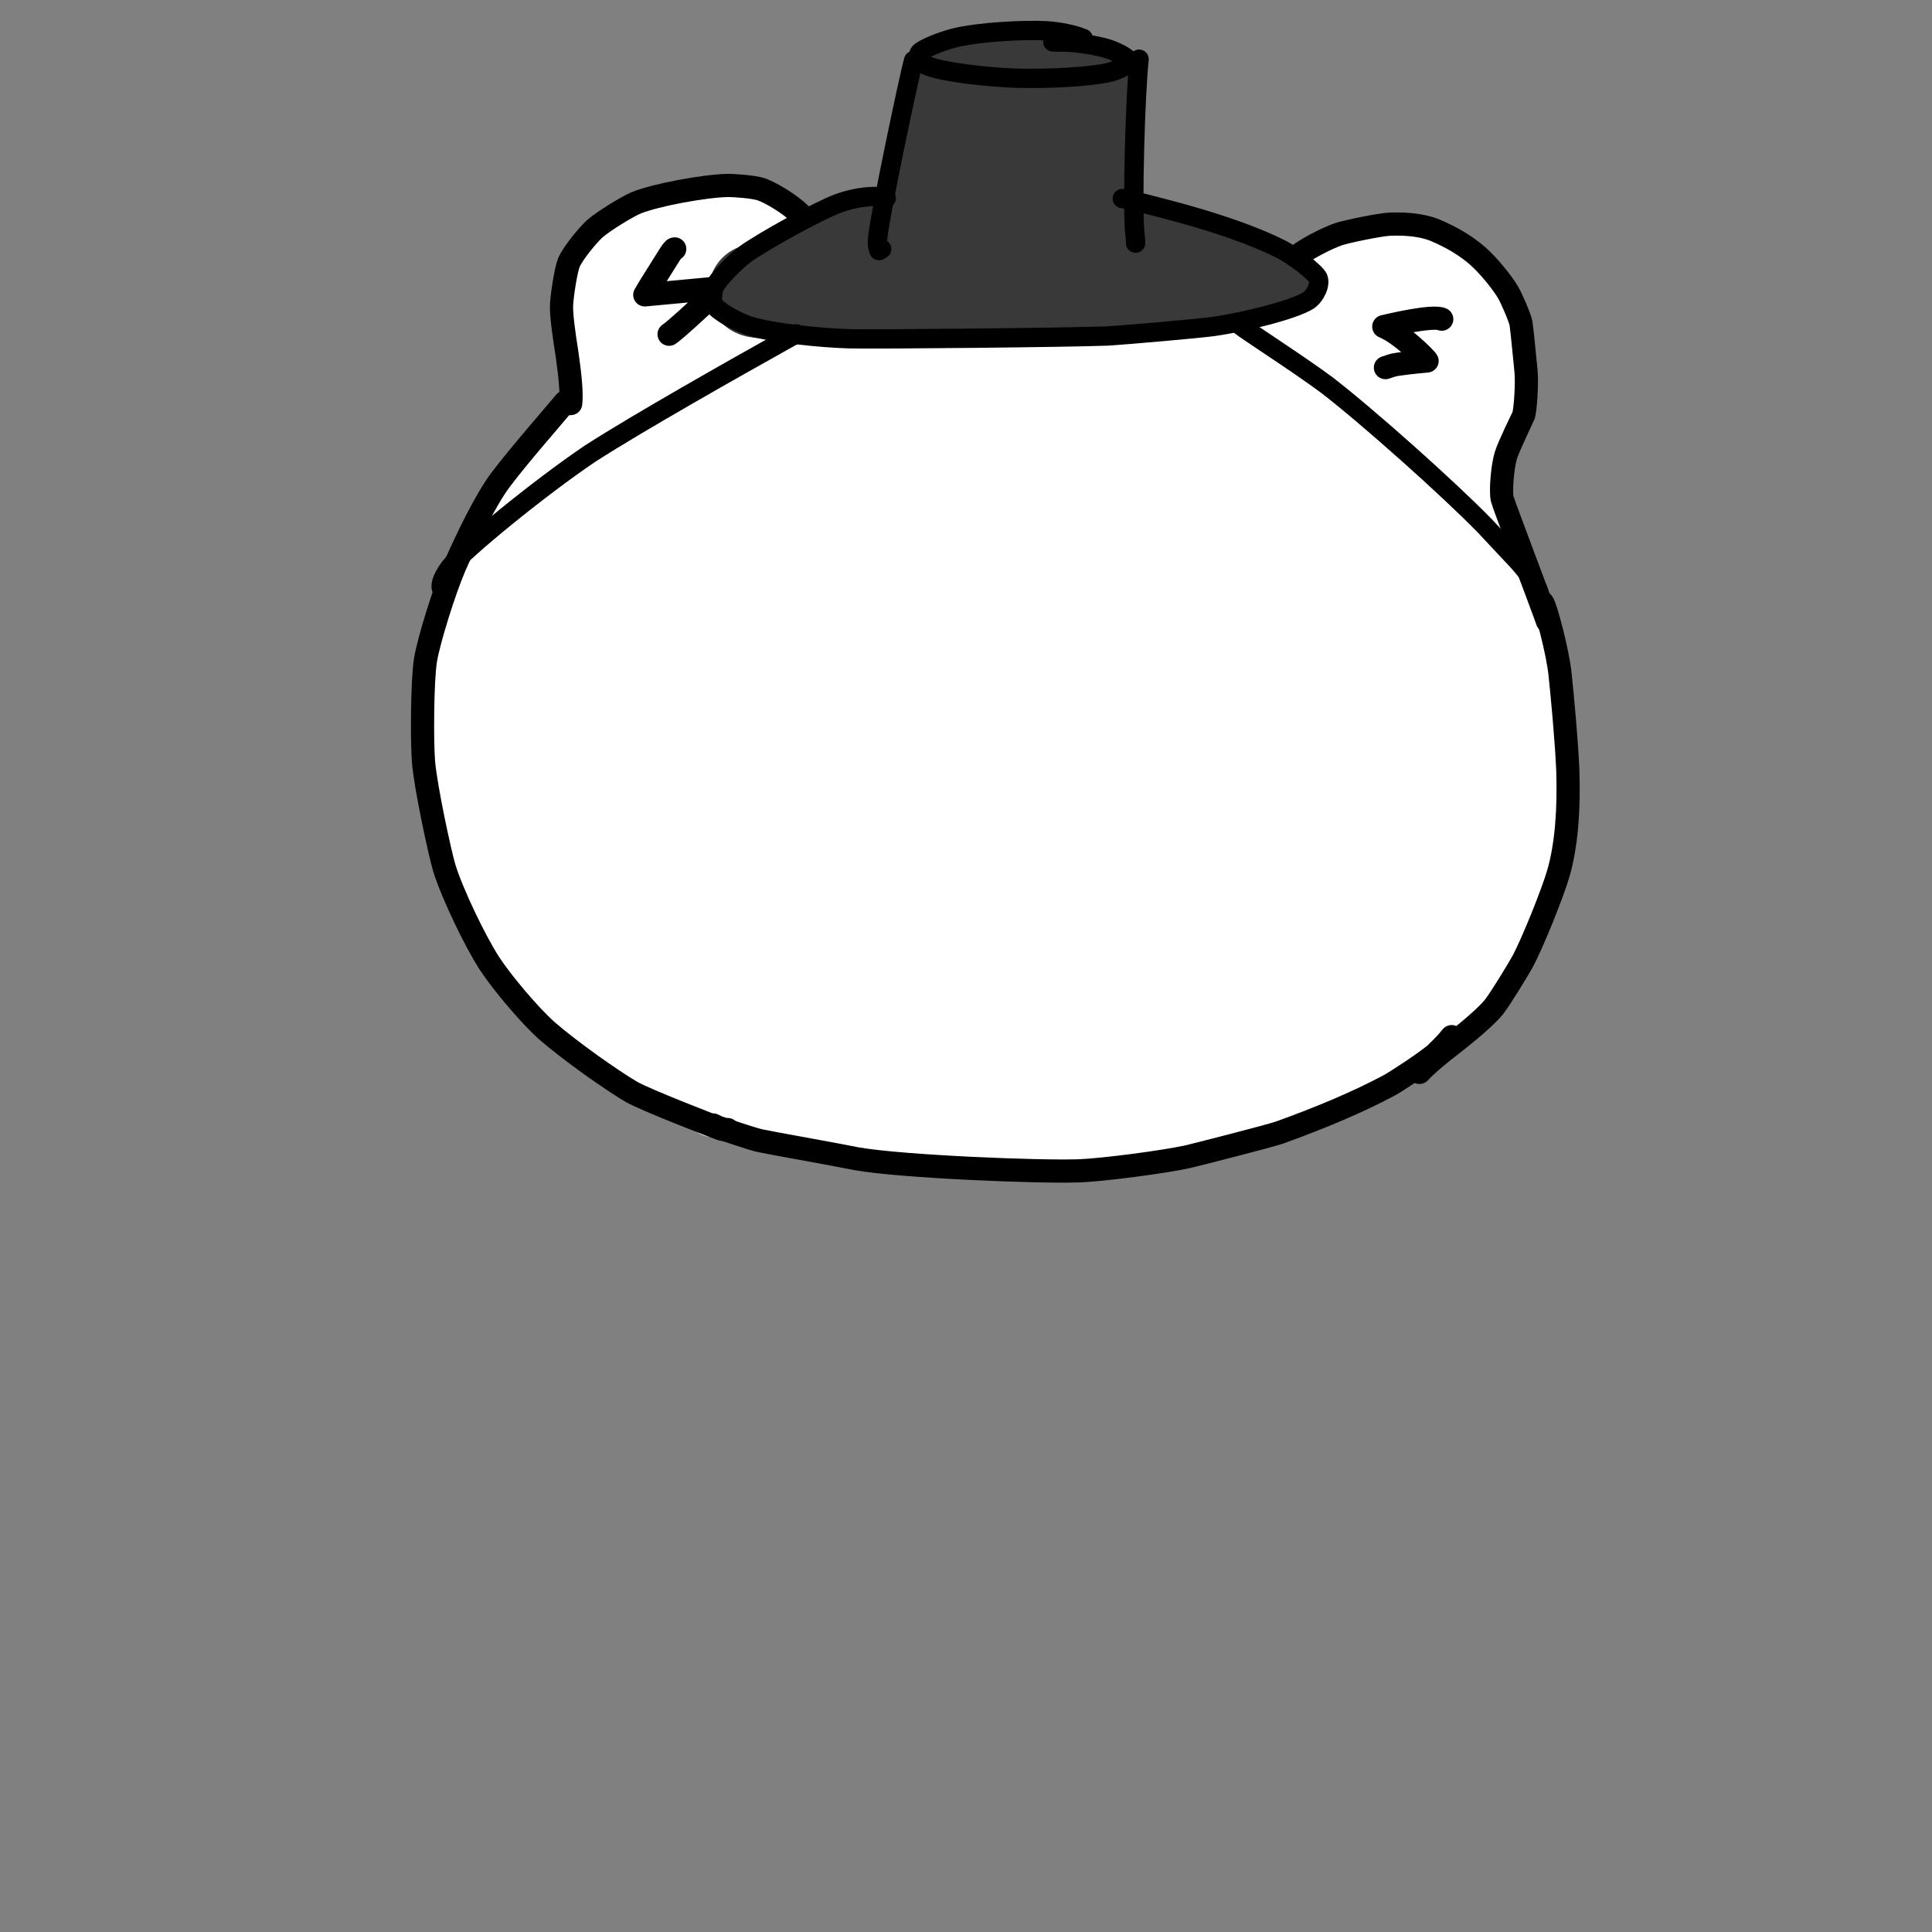 <?xml version="1.0" encoding="UTF-8" standalone="no"?>
<!DOCTYPE svg PUBLIC "-//W3C//DTD SVG 1.1//EN" "http://www.w3.org/Graphics/SVG/1.1/DTD/svg11.dtd">
<svg width="102.86" height="102.86" viewBox="0.00 0.00 500.00 500.00" xmlns="http://www.w3.org/2000/svg" xmlns:xlink="http://www.w3.org/1999/xlink">
<rect x="0.00" y="0.00" width="500.00" height="500.00" fill="#808080" stroke="none"/>
<g stroke-linecap="round" id="레이어_10">
<path d="M276.65,149.30 C275.00,149.30 272.43,149.40 271.22,149.62 C268.55,150.12 262.44,152.92 259.98,154.66 C254.39,158.68 246.33,167.58 243.21,172.14 C240.11,176.71 234.81,187.24 232.83,192.90 C230.89,198.50 228.68,209.43 228.31,215.17 C228.15,218.03 228.54,223.72 229.12,226.95 C229.52,229.05 231.93,234.97 233.77,237.32 C235.95,240.03 241.73,243.66 245.11,244.43 C248.74,245.19 255.52,244.36 258.18,243.49 C261.03,242.51 266.29,239.96 269.18,238.05 C275.19,234.03 285.76,224.11 290.63,218.11 C295.45,212.13 302.79,199.99 305.55,193.19 C306.97,189.64 308.36,184.52 308.83,181.21 C309.35,177.27 309.47,171.04 308.77,167.75 C307.92,163.90 305.19,157.87 302.95,155.29 C300.71,152.81 294.98,149.49 291.60,148.80 C288.38,148.19 283.30,148.64 280.21,149.29 C275.88,150.32 265.95,155.74 261.50,159.57 C257.47,163.06 250.58,171.80 247.95,176.92 C245.31,182.10 241.97,193.67 241.39,199.67 C241.11,202.73 241.14,207.94 241.42,211.24 C241.71,214.29 243.25,220.40 244.59,223.81 C245.40,225.85 248.21,230.07 249.36,231.38 C250.95,233.13 256.09,236.83 259.39,237.69 C262.54,238.49 267.85,238.31 269.65,237.98 C274.00,237.14 283.27,232.50 288.06,228.79 C292.71,225.15 301.77,215.71 305.88,210.26 C309.89,204.92 316.75,193.31 319.37,187.50 C321.94,181.77 325.18,170.93 325.80,166.10 C326.05,164.14 326.23,158.51 325.72,155.41 C325.42,153.63 324.21,150.28 323.38,148.89 C322.53,147.52 320.32,145.30 318.99,144.46 C316.06,142.73 309.43,142.10 306.47,142.55 C301.61,143.38 291.99,147.51 286.90,151.11 C281.67,154.84 272.03,164.86 267.90,170.94 C263.92,176.88 257.94,189.91 256.22,196.23 C254.59,202.32 254.00,212.64 254.96,217.38 C255.59,220.26 258.76,226.32 261.70,228.62 C263.10,229.68 266.29,231.16 268.05,231.59 C271.27,232.31 277.39,231.58 279.86,230.84 C284.16,229.49 293.04,224.12 297.56,220.15 C301.95,216.26 310.24,206.69 313.97,201.28 C317.56,196.05 323.14,185.71 324.89,181.03 C325.75,178.72 327.02,174.01 327.25,172.35 C327.81,168.05 326.90,161.77 325.39,159.29 C324.60,158.06 322.52,156.05 321.24,155.28 C318.40,153.67 312.03,153.08 309.21,153.52 C304.58,154.33 295.64,158.33 291.04,161.80 C286.39,165.35 278.28,174.66 275.10,180.15 C272.04,185.51 268.19,196.86 267.54,202.24 C267.24,204.84 267.26,209.24 267.58,211.82 C267.99,214.74 270.57,220.87 273.16,223.15 C274.39,224.18 277.26,225.62 278.84,226.01 C282.24,226.75 288.92,225.37 291.64,224.11 C296.01,221.99 304.00,215.86 308.19,211.48 C312.29,207.17 320.00,196.96 323.38,191.44 C326.68,186.03 331.50,176.05 333.23,171.17 C334.27,168.16 335.50,161.86 335.10,159.27 C334.87,158.04 334.09,156.39 333.34,155.55 C331.83,153.96 326.96,152.90 324.20,153.42 C320.94,154.08 315.11,157.08 311.59,159.50 C308.04,161.98 299.76,170.49 296.19,175.48 C292.72,180.37 287.24,191.14 286.01,195.33 C284.83,199.43 283.89,205.76 284.41,208.81 C284.67,210.20 285.77,212.80 286.42,213.49 C286.72,213.79 289.77,215.57 290.18,215.69 C292.24,216.21 298.13,214.14 301.74,211.52 C306.10,208.29 316.17,196.65 320.62,190.34 C323.85,185.75 330.83,174.38 335.74,165.41 C342.58,152.30 349.17,134.73 350.33,129.12 C351.13,125.10 351.07,119.12 350.15,116.67 C349.33,114.64 345.72,111.59 343.77,111.19 C341.66,110.80 336.55,111.77 334.09,113.01 C331.89,114.15 327.28,118.17 325.94,120.06 C324.88,121.60 322.75,127.20 322.99,130.32 C323.16,132.07 324.79,135.13 326.05,135.97 C327.30,136.76 330.11,137.48 331.37,137.45 C333.91,137.32 338.36,135.75 340.81,134.08 C343.16,132.45 347.79,127.87 349.87,125.24 C351.87,122.68 355.02,117.51 356.12,114.99 C357.03,112.86 358.54,107.29 358.55,104.33 C358.53,102.84 357.68,100.69 356.85,100.08 C354.96,98.83 349.08,100.12 346.54,101.63 C344.37,102.98 340.35,106.85 338.71,109.10 C337.03,111.45 334.38,117.17 334.41,119.32 C334.46,120.30 335.34,121.69 336.09,121.93 C337.94,122.40 342.86,118.73 344.88,116.28 C346.21,114.64 349.52,109.51 350.63,107.00 C351.42,105.19 353.77,98.57 354.35,95.34 C356.19,84.22 352.02,84.50 351.72,84.43 C350.01,84.05 345.14,86.94 343.03,88.33 C340.40,90.06 337.30,91.56 337.37,91.49 C337.28,90.18 339.94,86.21 344.09,81.23 C345.76,79.26 348.58,78.17 349.60,77.81 C350.37,77.56 356.20,74.73 359.01,74.51 C361.18,74.39 365.38,75.56 369.63,77.81 C371.50,78.84 372.62,80.19 373.78,82.63 C374.90,85.13 375.79,90.27 375.74,93.38 C375.48,100.73 374.16,108.72 371.70,115.31 C368.07,124.99 365.62,133.01 364.54,138.58 C363.39,144.56 362.05,159.37 362.00,162.01 C361.96,165.32 362.68,181.60 363.19,183.44 C363.27,183.70 363.50,184.46 363.88,185.71" fill="none" stroke="rgb(255, 255, 255)" stroke-width="34.86" stroke-opacity="1.00" stroke-linejoin="round"/>
<path d="M339.49,111.36 C338.55,111.50 336.89,111.74 335.32,111.93 C331.08,112.45 313.25,113.34 311.28,113.25 C305.49,112.92 301.03,109.46 299.20,107.83 C300.89,106.40 304.83,106.22 307.13,106.36 C312.18,106.67 317.07,106.79 320.20,106.92 C315.37,108.43 310.20,109.90 307.63,110.29 C304.01,110.80 297.34,110.57 296.47,109.80 C295.86,109.25 292.56,105.89 291.92,105.35 C290.10,103.81 286.24,102.53 283.32,102.17 C273.65,101.03 238.75,99.59 233.94,100.47 C232.23,100.78 222.00,102.32 221.78,102.34 C220.20,102.49 212.41,101.16 211.53,100.93 C206.24,99.52 199.59,94.12 197.93,91.98 C197.74,91.73 196.17,87.34 193.90,82.70 C193.35,81.59 192.66,80.91 190.69,79.39 C189.22,78.32 188.25,78.03 186.45,78.09 C184.44,78.20 175.48,80.15 175.46,80.18 C175.46,80.18 177.02,88.49 177.02,88.49 C177.02,88.49 175.93,81.47 175.93,81.47 C176.40,81.52 177.80,85.23 178.14,87.64 C178.60,91.31 178.07,97.56 177.35,100.11 C174.54,110.09 172.79,118.00 171.99,127.12 C170.91,139.97 173.30,159.33 174.50,162.84 C176.94,169.86 181.89,177.89 184.29,180.20 C187.31,183.07 192.63,185.96 196.33,187.18 C198.06,187.74 201.64,188.87 203.11,189.29 C206.25,190.17 211.66,191.27 213.05,191.54" fill="none" stroke="rgb(255, 255, 255)" stroke-width="59.55" stroke-opacity="1.00" stroke-linejoin="round"/>
<path d="M264.44,146.66 C264.28,146.16 263.74,145.06 263.26,144.58 C261.85,143.23 255.21,141.90 251.74,141.86 C245.77,141.84 236.49,143.35 227.19,145.41 C220.56,147.02 207.39,150.74 201.08,153.16 C192.21,156.57 185.21,160.19 183.22,161.63 C186.27,162.22 191.60,161.18 194.38,160.57 C199.94,159.32 239.42,147.43 253.94,143.44 C274.51,138.22 284.06,135.47 284.96,135.20 C283.90,134.81 269.92,137.81 263.34,140.24 C257.75,142.33 247.46,147.47 243.09,150.42 C239.47,152.88 233.92,157.48 231.44,160.05 C228.91,162.72 225.83,167.35 224.92,169.48 C224.16,171.35 223.89,176.19 224.48,177.82 C225.18,179.66 228.18,182.96 230.44,184.19 C232.77,185.43 238.93,186.93 242.48,187.10 C248.27,187.33 260.03,185.46 266.62,183.66 C271.27,182.36 288.91,175.48 292.76,173.32 C298.47,170.00 301.72,167.74 301.91,166.18 C300.09,164.86 295.90,164.42 292.16,164.78 C288.02,165.20 282.18,166.64 278.46,167.96 C271.07,170.65 257.83,177.80 251.47,182.39 C244.68,187.33 233.75,198.55 231.73,201.69 C229.32,205.48 227.04,209.64 226.32,211.70 C224.80,216.15 224.15,222.50 224.81,225.42 C225.49,228.21 228.66,232.41 231.08,233.81 C233.51,235.15 239.66,236.29 243.14,236.00 C246.65,235.67 251.37,234.19 255.72,232.39 C260.87,230.11 271.27,222.49 275.15,218.41 C277.45,215.95 281.20,211.00 282.59,208.28 C284.02,205.40 285.21,199.88 284.96,197.38 C284.65,194.88 282.34,190.38 280.35,188.46 C278.29,186.51 272.71,183.54 269.47,182.71 C266.00,181.86 258.94,181.86 254.76,182.79 C252.63,183.29 246.79,185.60 244.17,187.12 C241.23,188.85 236.65,192.33 233.99,194.85 C229.18,199.47 221.46,211.22 218.95,217.68 C217.62,221.16 216.34,226.38 215.79,230.39 C215.43,233.17 215.44,237.49 216.03,240.62 C216.68,243.87 219.82,249.20 221.96,250.84 C224.06,252.38 229.09,253.41 231.81,252.87 C234.57,252.27 240.06,249.10 242.97,246.42 C247.71,242.00 254.69,232.04 257.08,227.07 C258.53,224.00 260.80,217.83 261.60,214.32 C262.44,210.55 262.89,203.40 262.49,200.15 C262.07,196.92 260.02,191.45 258.42,189.28 C256.79,187.15 252.47,184.17 249.84,183.39 C247.10,182.62 240.87,182.67 237.54,183.54 C234.35,184.40 228.82,187.19 226.14,189.05 C221.68,192.19 214.09,200.99 211.43,206.09 C209.83,209.21 207.75,215.73 207.35,218.84 C206.94,222.40 208.19,228.92 209.73,231.50 C211.25,233.94 215.75,237.38 218.42,238.24 C221.10,239.05 226.80,238.75 229.59,237.63 C232.38,236.46 237.49,232.28 239.68,229.39 C241.82,226.52 245.12,219.63 246.14,215.96 C247.12,212.29 247.71,204.94 247.33,201.33 C246.92,197.81 244.86,191.05 243.29,187.99 C241.70,184.93 237.60,179.78 235.19,177.88 C232.67,175.94 227.03,173.72 223.95,173.51 C220.78,173.35 213.93,175.03 210.67,176.77 C206.25,179.16 199.33,185.47 196.71,188.94 C194.11,192.43 190.21,200.31 189.01,204.49 C188.53,206.20 187.51,211.42 187.39,214.61 C187.26,218.30 188.73,225.16 190.16,227.75 C191.56,230.20 195.51,233.47 197.81,234.17 C200.12,234.82 204.99,234.15 207.32,232.82 C209.68,231.43 213.71,227.02 215.57,223.80 C217.64,220.13 220.03,213.56 220.86,209.68 C221.63,205.93 222.14,198.21 221.86,194.36 C221.55,190.50 219.91,182.99 218.63,179.54 C217.31,176.03 214.31,170.70 212.11,168.19 C210.22,166.07 206.48,163.74 204.15,163.20 C201.41,162.61 196.83,163.16 194.22,164.27 C191.68,165.38 186.68,169.12 184.47,171.55 C182.26,174.02 178.82,179.70 177.68,182.77 C176.60,185.76 175.66,191.43 175.63,194.54 C175.65,196.06 176.10,199.26 176.55,200.65 C177.00,201.92 178.59,203.39 179.55,203.51 C180.76,203.57 182.91,202.03 184.30,200.19 C185.43,198.63 187.85,192.14 188.61,188.53 C189.94,181.88 189.72,166.62 188.45,159.43 C187.76,155.67 185.91,149.65 184.84,147.29 C183.69,144.82 180.64,141.01 179.30,140.08 C177.59,138.97 174.28,137.93 172.46,138.12 C169.51,138.48 165.06,141.29 163.77,142.53 C162.32,143.95 159.65,147.85 158.87,149.40 C156.26,154.77 153.35,170.04 152.05,172.75 C151.95,172.95 151.77,173.25 151.52,173.67 C150.72,172.69 149.76,168.00 149.69,164.82 C149.61,159.63 151.64,146.16 154.17,141.63 C158.31,134.42 162.36,131.61 164.66,130.31 C159.04,137.13 153.48,145.42 147.09,156.25 C144.13,161.38 142.39,164.78 141.62,167.40 C140.42,171.65 139.49,176.80 139.35,180.74 C139.26,184.45 139.98,191.12 140.86,194.77 C142.73,202.33 147.36,211.22 153.78,222.55 C155.81,226.11 167.30,241.16 170.65,244.00 C172.54,245.59 178.70,249.76 179.36,250.01 C176.61,248.16 171.16,243.91 169.01,241.77 C165.30,238.06 154.00,222.06 152.71,219.90 C150.92,216.82 147.30,206.25 146.89,202.74 C146.74,206.34 146.42,214.19 146.67,216.18 C147.13,219.64 152.20,231.50 153.96,233.72 C157.12,237.66 161.06,240.70 163.56,242.46 C157.53,235.28 151.17,226.04 148.69,220.80 C146.44,215.98 143.12,203.20 143.07,201.78 C143.06,201.52 143.05,201.08 143.06,200.45 C143.05,200.39 144.44,215.26 146.17,220.36 C147.11,223.07 149.61,228.46 150.66,230.19 C152.52,233.21 155.99,237.43 158.28,239.77 C160.59,242.08 178.95,253.65 180.20,254.60" fill="none" stroke="rgb(255, 255, 255)" stroke-width="59.55" stroke-opacity="1.00" stroke-linejoin="round"/>
<path d="M257.15,263.79 C257.15,263.79 324.45,251.01 324.45,251.01" fill="none" stroke="rgb(255, 255, 255)" stroke-width="59.55" stroke-opacity="1.00" stroke-linejoin="round"/>
<path d="M260.57,261.66 C260.57,261.66 327.98,249.75 327.98,249.75" fill="none" stroke="rgb(255, 255, 255)" stroke-width="59.55" stroke-opacity="1.00" stroke-linejoin="round"/>
<path d="M325.43,229.75 C325.43,229.75 340.66,220.15 340.66,220.15" fill="none" stroke="rgb(255, 255, 255)" stroke-width="59.55" stroke-opacity="1.00" stroke-linejoin="round"/>
<path d="M344.47,210.28 C347.33,204.80 349.86,199.64 351.07,196.03 C352.12,192.87 353.59,186.63 354.02,183.25 C354.63,178.23 353.23,154.80 355.49,141.67 C357.52,141.87 363.22,148.89 364.20,150.18 C364.20,150.18 361.81,142.16 361.81,142.16 C361.99,142.56 366.45,154.17 371.08,168.37 C374.30,178.33 376.44,187.69 376.33,192.31 C376.21,195.92 373.72,205.30 370.07,215.89 C369.09,218.67 367.20,223.95 366.12,225.82 C361.49,233.47 359.12,236.77 358.37,237.75" fill="none" stroke="rgb(255, 255, 255)" stroke-width="59.55" stroke-opacity="1.00" stroke-linejoin="round"/>
<path d="M365.85,214.81 C365.85,214.81 365.28,218.23 365.28,218.23 C365.28,218.23 375.22,206.21 375.22,206.21" fill="none" stroke="rgb(255, 255, 255)" stroke-width="59.55" stroke-opacity="1.00" stroke-linejoin="round"/>
<path d="M178.42,273.91 C177.97,273.84 177.51,273.77 177.06,273.70 C176.31,273.59 175.14,272.97 174.63,272.82 C173.66,272.54 171.59,272.32 171.11,272.37 C171.83,273.15 172.54,273.92 173.25,274.70 C173.51,274.98 173.87,275.32 174.31,275.71 C176.11,277.28 178.18,278.94 179.42,279.72 C181.92,281.27 186.12,282.40 191.39,283.20 C205.20,285.09 235.09,289.07 247.37,289.70 C255.54,290.06 267.84,289.60 275.24,288.18 C278.21,287.61 297.63,282.42 300.62,281.50 C304.90,280.16 322.45,273.52 328.71,270.60 C338.31,265.93 362.88,252.86 368.24,249.40 C368.47,248.70 329.30,264.04 314.72,268.59 C301.75,272.26 264.45,280.21 264.20,280.32 C264.02,280.40 263.74,280.54 263.36,280.75 C264.30,281.81 268.05,282.60 270.78,282.19 C275.03,281.51 284.07,277.31 293.29,272.46 C306.95,265.20 330.84,252.60 336.21,250.17 C322.56,256.15 295.01,268.16 282.30,272.90 C275.29,275.43 262.07,279.08 257.03,279.94 C250.48,281.05 242.05,281.48 229.43,281.63 C220.41,281.87 214.16,281.17 205.82,279.66 C201.89,278.93 195.42,275.99 194.41,275.61 C193.90,275.42 192.88,275.09 191.32,274.62" fill="none" stroke="rgb(255, 255, 255)" stroke-width="16.50" stroke-opacity="1.00" stroke-linejoin="round"/>
<path d="M156.03,265.49 C155.74,265.28 155.44,265.07 155.14,264.87 C154.99,264.76 154.77,264.62 154.49,264.43 C154.44,264.45 154.50,264.57 154.66,264.82 C155.16,265.55 155.79,266.41 156.54,267.39 C157.12,268.14 157.80,268.95 158.57,269.83 C160.98,272.52 167.66,277.88 169.19,278.75 C173.64,281.25 183.86,285.32 184.28,285.64 C184.37,285.70 184.54,285.84 184.79,286.05" fill="none" stroke="rgb(255, 255, 255)" stroke-width="16.50" stroke-opacity="1.00" stroke-linejoin="round"/>
<path d="M187.31,280.50 C187.31,280.50 186.64,281.10 186.64,281.10 C186.93,282.55 190.78,284.11 196.08,285.65 C204.38,288.01 222.44,290.39 223.04,290.49 C229.01,291.61 261.23,294.81 277.64,293.87 C283.41,293.53 293.95,291.52 299.00,289.91 C309.51,286.47 337.98,274.89 352.19,268.90 C357.99,266.37 369.31,258.39 372.71,255.33 C379.37,249.28 386.66,236.84 387.18,235.84 C387.70,234.85 388.21,233.86 388.72,232.86" fill="none" stroke="rgb(255, 255, 255)" stroke-width="16.50" stroke-opacity="1.00" stroke-linejoin="round"/>
<path d="M396.52,219.97 C396.27,222.68 395.58,225.41 393.62,231.68 C391.63,237.89 387.54,245.92 383.85,251.09 C380.35,255.97 373.90,262.52 367.15,267.63 C361.25,272.08 352.60,277.40 344.10,281.58 C336.58,285.22 325.69,288.67 317.80,290.23 C300.89,293.25 281.91,294.52 281.08,294.54 C280.06,294.57 279.04,294.59 278.02,294.61" fill="none" stroke="rgb(255, 255, 255)" stroke-width="16.50" stroke-opacity="1.00" stroke-linejoin="round"/>
<path d="M147.69,104.44 C147.97,102.21 147.68,98.14 146.77,91.77 C145.84,85.95 145.23,81.33 145.33,78.93 C145.45,76.30 146.48,69.71 147.24,67.93 C148.46,65.16 152.52,60.44 153.98,59.16 C156.24,57.19 162.28,53.50 164.54,52.54 C169.64,50.42 182.40,48.12 188.18,48.00 C190.09,47.97 195.01,48.34 196.98,48.98 C199.21,49.73 204.22,52.62 207.07,55.39 C210.16,58.42 212.77,61.58 213.65,62.70 C214.21,63.38 215.91,65.14 216.58,65.82 C219.07,68.28 223.08,70.43 226.16,70.80 C230.88,71.26 245.18,70.14 251.60,70.47 C257.88,70.71 271.63,71.34 279.09,71.72 C285.00,71.88 299.87,74.79 301.99,75.16 C311.17,76.76 317.66,78.47 318.93,78.32 C319.15,78.29 328.26,72.71 329.18,72.15 C329.29,72.08 332.95,68.70 335.87,66.20 C337.72,64.65 343.11,61.74 346.47,60.59 C348.44,59.94 357.03,58.13 359.75,58.01 C364.39,57.85 368.29,58.34 371.29,59.53 C375.80,61.45 379.27,63.53 382.35,66.18 C385.25,68.71 388.86,73.21 390.29,75.67 C391.24,77.31 393.26,81.98 393.62,83.63 C393.82,84.61 394.61,92.80 394.94,96.16 C395.24,99.49 394.75,105.97 394.32,107.47 C394.29,107.57 390.39,115.62 389.72,117.84 C388.82,120.87 388.32,127.00 388.77,129.12 C389.04,130.34 399.01,156.54 400.49,160.80" fill="none" stroke="rgb(0, 0, 0)" stroke-width="6.00" stroke-opacity="1.00" stroke-linejoin="round"/>
<path d="M147.39,104.44 C147.39,104.44 146.26,104.04 146.26,104.04 C143.39,107.50 134.30,117.85 129.55,124.17 C125.93,129.01 121.35,138.18 117.65,146.62 C114.93,152.99 111.06,165.38 110.14,170.67 C109.26,175.88 109.18,191.74 109.60,197.11 C110.15,203.81 113.93,221.23 115.00,224.69 C117.09,231.43 123.02,243.69 126.66,249.31 C130.05,254.51 137.23,262.89 141.38,266.63 C147.62,272.06 158.46,279.67 163.41,282.57 C167.07,284.69 185.97,291.99 186.63,292.19 C187.45,292.43 188.28,292.41 188.32,292.33" fill="none" stroke="rgb(0, 0, 0)" stroke-width="6.00" stroke-opacity="1.00" stroke-linejoin="round"/>
<path d="M184.56,291.14 C184.55,291.13 185.45,291.61 185.94,291.79 C188.38,292.60 194.33,294.66 196.58,295.18 C198.95,295.72 215.08,298.55 221.72,299.89 C233.53,301.96 269.06,303.38 279.26,303.01 C285.63,302.77 300.94,300.74 307.19,299.40 C308.79,299.05 328.42,294.05 331.23,293.08 C342.21,289.11 351.53,285.15 359.37,280.98 C361.51,279.83 369.15,274.77 371.46,272.78 C371.93,272.37 373.98,270.28 374.44,269.77 C374.66,269.52 375.08,269.02 375.69,268.28" fill="none" stroke="rgb(0, 0, 0)" stroke-width="6.00" stroke-opacity="1.00" stroke-linejoin="round"/>
<path d="M399.20,155.96 C400.04,156.92 403.27,169.24 403.75,174.62 C404.30,179.66 405.46,192.12 405.75,199.39 C406.08,209.48 405.42,218.64 403.32,225.98 C401.85,231.07 396.60,244.16 393.98,248.97 C392.95,250.84 388.25,258.57 386.63,260.61 C383.88,264.02 376.41,269.79 373.75,271.85 C372.34,272.95 369.91,275.02 368.71,276.16 C368.34,276.50 367.89,276.96 367.36,277.53" fill="none" stroke="rgb(0, 0, 0)" stroke-width="6.00" stroke-opacity="1.00" stroke-linejoin="round"/>
<path d="M174.62,64.42 C174.40,64.39 174.05,64.78 173.25,66.02 C171.22,69.24 167.39,75.31 166.87,76.31 C166.87,76.31 186.45,74.49 186.45,74.49 C179.25,81.44 174.82,85.23 173.88,85.97 C173.68,86.13 173.44,86.30 173.16,86.50" fill="none" stroke="rgb(0, 0, 0)" stroke-width="6.00" stroke-opacity="1.00" stroke-linejoin="round"/>
<path d="M373.12,82.60 C370.70,81.53 359.55,84.18 358.12,84.52 C362.51,86.30 369.12,92.89 369.33,93.42 C365.94,93.70 361.47,94.27 360.81,94.43 C360.40,94.53 359.64,94.76 358.55,95.14" fill="none" stroke="rgb(0, 0, 0)" stroke-width="6.00" stroke-opacity="1.00" stroke-linejoin="round"/>
<path d="M229.34,60.29 C226.25,60.36 222.76,61.28 220.19,62.22 C204.19,68.21 199.68,75.07 198.58,75.01 C198.29,74.99 197.59,74.67 197.14,74.62 C197.14,74.62 198.25,75.12 198.25,75.12 C203.89,75.17 214.86,73.85 223.65,73.35 C241.81,72.35 271.15,72.15 282.87,71.22 C283.65,71.15 284.43,71.08 285.21,71.02 C284.94,70.98 268.21,73.63 260.12,74.60 C226.59,78.03 202.37,75.15 195.42,75.21 C196.90,76.17 210.14,75.18 217.16,74.59 C229.02,73.65 268.49,74.37 274.69,74.23 C281.17,74.07 294.47,72.30 299.03,70.89 C307.11,68.35 307.82,68.45 308.40,68.59 C307.54,69.04 302.65,70.58 300.81,70.82 C298.69,71.08 295.55,70.11 293.57,68.05 C293.10,67.56 291.36,65.28 290.73,64.46" fill="none" stroke="rgb(57, 57, 57)" stroke-width="24.00" stroke-opacity="1.00" stroke-linejoin="round"/>
<path d="M292.28,58.16 C292.39,58.13 300.41,60.01 301.95,60.51 C304.45,61.33 310.39,64.54 313.05,65.44 C317.95,66.99 332.09,71.61 333.61,72.63 C333.66,72.98 332.48,74.41 327.73,74.93 C325.18,75.20 302.43,76.41 299.19,76.70 C288.09,77.82 275.81,77.45 275.27,77.62 C275.25,77.62 274.11,77.87 273.58,78.01 C275.07,79.18 293.16,79.60 297.06,79.55 C301.59,79.49 314.72,78.39 317.79,78.12 C314.05,78.24 267.71,81.61 266.51,81.14 C266.21,81.02 264.34,79.63 262.98,78.68 C262.45,78.31 261.92,77.94 261.39,77.56" fill="none" stroke="rgb(57, 57, 57)" stroke-width="14.76" stroke-opacity="1.00" stroke-linejoin="round"/>
<path d="M255.77,70.20 C255.27,69.28 253.95,66.78 253.27,65.40 C250.34,59.49 246.23,43.99 245.91,39.60 C245.67,35.99 247.49,21.61 246.73,20.54 C246.21,20.44 244.25,21.45 243.02,22.71 C241.85,23.90 241.03,25.90 240.92,27.11 C240.91,27.15 243.49,21.85 244.97,18.81 C245.78,17.30 251.38,15.80 255.36,15.65 C259.62,15.54 275.60,18.18 280.26,18.69 C283.33,19.02 286.23,20.41 286.52,20.93 C280.98,19.31 272.27,16.37 266.31,15.70 C265.49,15.61 263.81,15.56 263.20,15.57 C263.20,15.57 275.89,16.38 275.89,16.38 C275.56,16.85 262.56,17.53 257.31,18.50 C252.32,19.43 248.85,20.23 247.13,21.13 C245.29,22.14 242.58,25.62 241.44,28.74 C239.57,34.02 237.22,46.73 236.95,52.59 C236.84,55.29 237.31,59.46 237.55,61.06 C237.55,61.06 248.75,31.30 248.75,31.30 C248.75,31.30 247.87,62.85 247.87,62.85 C248.92,62.54 254.47,47.26 256.36,39.92 C258.06,33.29 258.96,27.49 259.09,23.62 C258.95,30.95 258.77,44.77 259.05,50.48 C259.50,57.58 260.63,62.56 261.06,62.63 C261.06,62.63 272.62,26.60 272.62,26.60 C272.18,31.72 271.87,45.31 272.41,51.26 C272.89,56.18 274.05,60.91 274.50,60.76 C276.33,59.78 280.31,35.90 281.46,25.42 C281.46,25.42 282.96,57.38 282.96,57.38 C282.96,57.38 286.41,25.08 286.41,25.08 C287.27,30.06 285.47,60.49 285.11,62.19 C284.43,61.41 277.44,43.70 276.01,38.74 C272.88,27.82 270.93,24.35 269.91,22.90 C269.81,23.79 269.76,24.33 269.74,24.53 C269.73,24.72 269.74,24.82 269.78,24.85" fill="none" stroke="rgb(57, 57, 57)" stroke-width="14.76" stroke-opacity="1.00" stroke-linejoin="round"/>
<path d="M280.33,9.94 C280.28,9.93 280.21,9.91 280.11,9.87 C277.99,9.00 274.31,8.19 271.06,7.98 C264.70,7.61 253.36,8.32 247.31,9.74 C243.58,10.64 238.79,12.66 237.97,13.65 C237.36,14.51 237.99,16.09 239.68,16.89 C243.51,18.64 255.40,19.97 262.96,20.24 C271.93,20.46 282.05,19.86 286.86,18.78 C290.12,18.01 291.99,16.69 292.26,15.82 C291.88,14.96 289.49,13.61 287.02,12.74 C284.37,11.83 278.95,10.99 275.86,10.90 C275.36,10.89 274.23,10.87 272.47,10.85" fill="none" stroke="rgb(0, 0, 0)" stroke-width="5.00" stroke-opacity="1.00" stroke-linejoin="round"/>
<path d="M236.44,15.65 C235.17,20.16 227.91,54.79 227.18,61.22 C226.97,63.01 227.05,63.79 227.47,64.86 C227.47,64.86 228.18,64.45 228.18,64.45" fill="none" stroke="rgb(0, 0, 0)" stroke-width="5.00" stroke-opacity="1.00" stroke-linejoin="round"/>
<path d="M294.80,15.32 C293.83,23.84 292.98,53.51 293.69,60.29 C293.78,61.20 293.85,61.89 293.89,62.35 C293.90,62.57 293.91,62.76 293.89,62.92" fill="none" stroke="rgb(0, 0, 0)" stroke-width="5.00" stroke-opacity="1.00" stroke-linejoin="round"/>
<path d="M229.36,51.27 C229.26,51.22 229.14,51.17 229.00,51.13 C226.65,50.46 221.46,50.97 217.03,52.60 C211.55,54.67 197.96,62.18 192.98,65.68 C190.73,67.29 185.95,72.01 184.92,74.19 C184.36,75.48 184.16,77.87 184.70,78.82 C185.87,80.73 191.12,83.42 193.62,84.25 C199.73,86.24 212.88,87.48 219.80,87.67 C226.57,87.85 276.29,87.36 286.72,86.95 C292.33,86.59 310.13,85.02 313.90,84.51 C321.98,83.39 334.88,80.15 338.60,77.77 C340.40,76.58 341.81,73.60 341.11,71.96 C340.33,70.31 334.50,65.99 331.53,64.49 C324.57,61.01 316.05,58.08 305.80,55.20 C299.67,53.54 292.14,51.64 291.80,51.58 C291.56,51.53 291.11,51.47 290.45,51.39" fill="none" stroke="rgb(0, 0, 0)" stroke-width="5.00" stroke-opacity="1.00" stroke-linejoin="round"/>
<path d="M206.01,86.39 C206.03,86.39 206.03,86.40 206.01,86.41 C205.64,86.61 204.05,87.50 202.83,88.19 C190.47,95.09 165.00,109.48 152.73,117.39 C139.58,126.26 119.83,142.42 116.53,146.71 C113.76,150.35 114.09,152.14 114.26,152.24" fill="none" stroke="rgb(0, 0, 0)" stroke-width="5.00" stroke-opacity="1.00" stroke-linejoin="round"/>
<path d="M320.73,84.05 C323.00,85.86 335.69,93.95 343.39,99.65 C354.10,107.91 375.03,126.60 384.26,136.09 C386.56,138.52 390.83,143.08 392.80,145.20 C395.82,148.57 397.24,150.91 397.92,152.37 C398.08,152.71 398.19,153.05 398.27,153.41" fill="none" stroke="rgb(0, 0, 0)" stroke-width="5.00" stroke-opacity="1.00" stroke-linejoin="round"/>
</g>
</svg>
